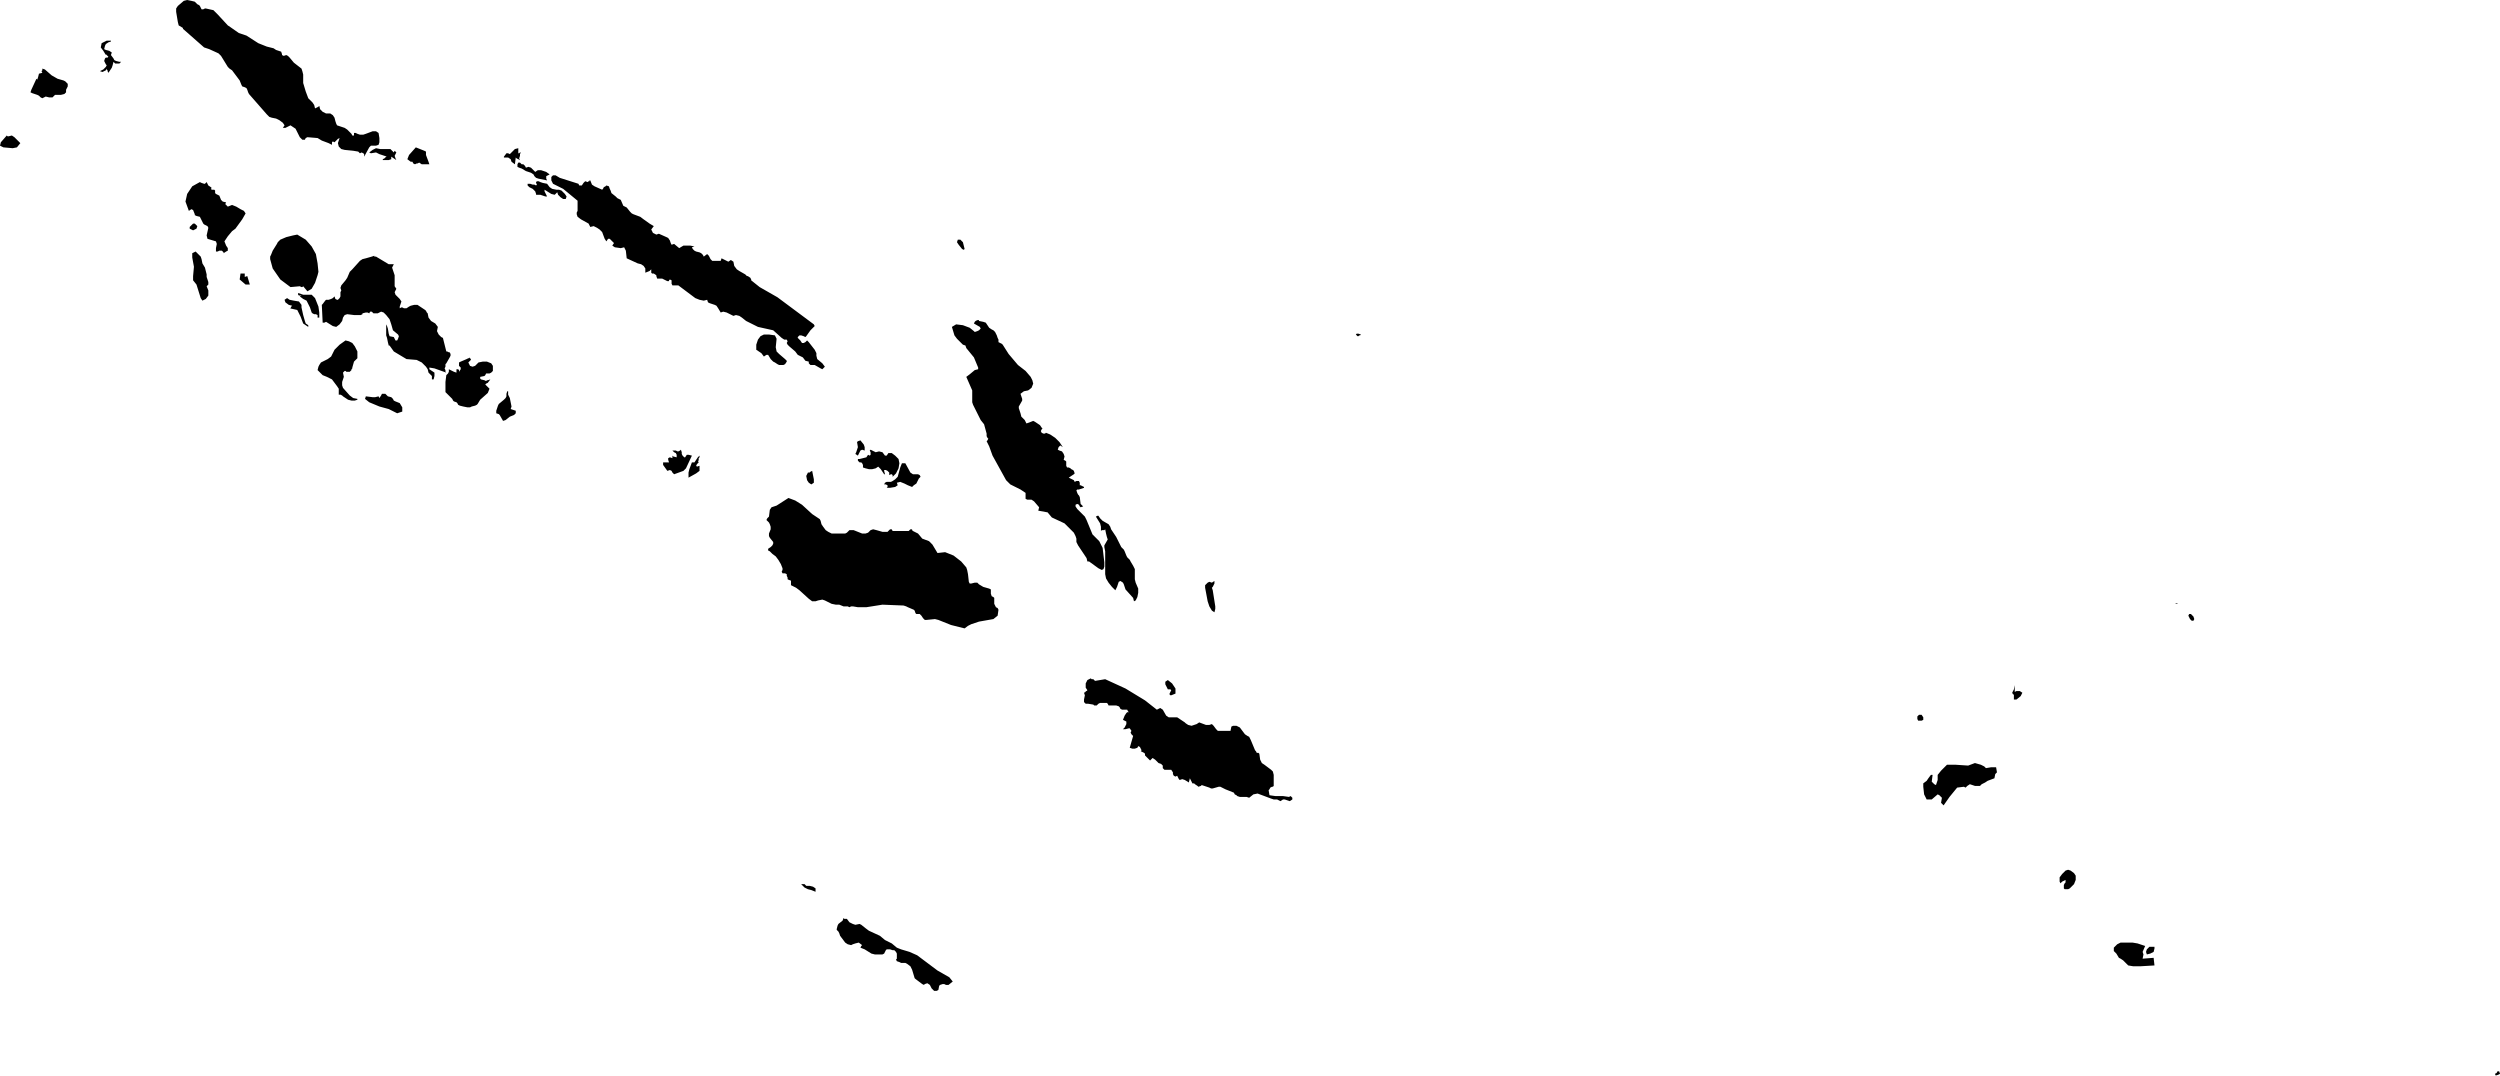 <svg xmlns="http://www.w3.org/2000/svg" viewBox="0 0 29.52 12.7"><path d="M 774.21 394.2 774.18 394.21 774.17 394.19 774.19 394.18 774.2 394.16 774.22 394.16 774.23 394.19 774.21 394.2 Z M 770.1 392.77 770.06 392.78 770.05 392.75 770.06 392.72 770.09 392.69 770.13 392.69 770.15 392.69 770.15 392.71 770.14 392.75 770.1 392.77 Z M 769.89 392.64 769.95 392.65 770.04 392.68 770.01 392.75 770.02 392.78 770.01 392.83 770.14 392.82 770.15 392.91 769.98 392.92 769.94 392.92 769.9 392.92 769.84 392.91 769.8 392.87 769.78 392.85 769.75 392.83 769.73 392.82 769.7 392.77 769.67 392.74 769.67 392.7 769.69 392.68 769.71 392.66 769.75 392.64 769.79 392.64 769.84 392.64 769.89 392.64 Z M 754.78 392.42 754.81 392.43 754.86 392.42 754.88 392.43 754.93 392.47 754.97 392.5 755.1 392.56 755.16 392.61 755.24 392.65 755.3 392.7 755.35 392.72 755.45 392.75 755.54 392.79 755.78 392.97 755.92 393.05 755.96 393.1 755.91 393.14 755.88 393.14 755.86 393.13 755.84 393.13 755.81 393.14 755.8 393.15 755.79 393.2 755.77 393.21 755.74 393.21 755.71 393.18 755.69 393.14 755.66 393.12 755.63 393.13 755.62 393.14 755.6 393.13 755.52 393.07 755.51 393.06 755.48 392.96 755.46 392.92 755.42 392.89 755.4 392.88 755.35 392.88 755.33 392.87 755.3 392.86 755.29 392.84 755.3 392.83 755.3 392.81 755.3 392.79 755.3 392.77 755.29 392.75 755.27 392.73 755.25 392.73 755.22 392.72 755.2 392.72 755.18 392.72 755.17 392.73 755.15 392.77 755.13 392.78 755.11 392.78 755.09 392.78 755.04 392.78 755 392.77 754.92 392.72 754.87 392.7 754.88 392.68 754.89 392.67 754.85 392.64 754.81 392.65 754.78 392.66 754.76 392.67 754.72 392.66 754.69 392.64 754.63 392.56 754.62 392.53 754.61 392.51 754.59 392.49 754.59 392.48 754.6 392.44 754.61 392.42 754.66 392.38 754.67 392.35 754.68 392.36 754.69 392.36 754.7 392.36 754.71 392.36 754.74 392.4 754.76 392.41 754.78 392.42 Z M 754.34 392 754.34 392.04 754.29 392.02 754.25 392.01 754.21 391.99 754.17 391.95 754.19 391.95 754.21 391.95 754.22 391.96 754.23 391.97 754.27 391.97 754.31 391.98 754.34 392 Z M 769.22 391.9 769.2 391.95 769.15 392 769.13 392.01 769.11 392.01 769.09 392.01 769.08 392 769.08 391.98 769.08 391.96 769.09 391.94 769.1 391.93 769.1 391.9 769.06 391.92 769.04 391.94 769.03 391.92 769.03 391.87 769.06 391.83 769.1 391.79 769.13 391.78 769.16 391.79 769.2 391.82 769.22 391.85 769.22 391.9 Z M 768.1 390.54 768.14 390.56 768.15 390.57 768.16 390.58 768.22 390.57 768.28 390.57 768.29 390.63 768.27 390.65 768.26 390.7 768.18 390.73 768.15 390.75 768.11 390.77 768.09 390.79 768.04 390.79 768.03 390.79 767.97 390.77 767.94 390.79 767.92 390.81 767.9 390.8 767.82 390.81 767.73 390.92 767.66 391.02 767.63 390.99 767.64 390.93 767.61 390.9 767.59 390.89 767.52 390.95 767.46 390.95 767.43 390.89 767.42 390.8 767.42 390.76 767.46 390.73 767.48 390.7 767.51 390.66 767.53 390.66 767.52 390.74 767.55 390.77 767.57 390.78 767.58 390.75 767.59 390.72 767.59 390.66 767.63 390.61 767.7 390.54 767.8 390.54 767.95 390.55 768.03 390.52 768.1 390.54 Z M 767.4 390.02 767.38 390.02 767.36 390.02 767.35 390 767.35 389.97 767.36 389.96 767.37 389.95 767.4 389.95 767.42 389.98 767.42 390.01 767.4 390.02 Z M 768.5 389.57 768.5 389.68 768.52 389.67 768.53 389.67 768.56 389.67 768.59 389.69 768.57 389.73 768.52 389.77 768.49 389.77 768.49 389.74 768.49 389.71 768.48 389.71 768.47 389.69 768.49 389.65 768.5 389.6 768.5 389.56 768.5 389.57 Z M 758.59 389.7 758.54 389.72 758.53 389.72 758.52 389.71 758.52 389.7 758.53 389.68 758.54 389.66 758.53 389.65 758.51 389.65 758.5 389.65 758.47 389.59 758.47 389.56 758.5 389.54 758.55 389.58 758.59 389.64 758.59 389.7 Z M 757.63 389.54 757.64 389.55 757.76 389.53 758 389.64 758.23 389.78 758.37 389.89 758.41 389.87 758.44 389.89 758.48 389.96 758.51 389.98 758.55 389.98 758.58 389.98 758.61 389.98 758.64 390 758.7 390.04 758.71 390.05 758.74 390.07 758.78 390.08 758.84 390.06 758.87 390.04 758.95 390.07 758.99 390.07 759.02 390.06 759.04 390.08 759.07 390.12 759.09 390.14 759.12 390.14 759.19 390.14 759.23 390.14 759.24 390.14 759.25 390.09 759.27 390.08 759.29 390.08 759.31 390.08 759.35 390.1 759.41 390.18 759.44 390.2 759.46 390.21 759.48 390.25 759.53 390.37 759.54 390.38 759.55 390.4 759.57 390.4 759.58 390.41 759.59 390.48 759.61 390.52 759.64 390.54 759.72 390.6 759.74 390.62 759.75 390.66 759.75 390.79 759.74 390.8 759.73 390.8 759.71 390.81 759.7 390.83 759.69 390.84 759.7 390.9 759.77 390.91 759.86 390.91 759.93 390.92 759.95 390.91 759.97 390.93 759.97 390.95 759.94 390.97 759.91 390.96 759.88 390.95 759.86 390.95 759.83 390.97 759.81 390.96 759.79 390.95 759.75 390.95 759.72 390.94 759.56 390.88 759.51 390.89 759.46 390.93 759.43 390.92 759.41 390.92 759.35 390.92 759.32 390.91 759.31 390.9 759.29 390.89 759.28 390.87 759.18 390.83 759.14 390.81 759.12 390.8 759.1 390.8 759.03 390.82 759.01 390.82 758.99 390.81 758.9 390.78 758.9 390.78 758.89 390.79 758.86 390.8 758.85 390.79 758.82 390.77 758.81 390.76 758.79 390.76 758.78 390.74 758.76 390.7 758.75 390.74 758.75 390.75 758.7 390.72 758.67 390.71 758.64 390.72 758.63 390.71 758.62 390.69 758.61 390.67 758.59 390.68 758.57 390.67 758.56 390.65 758.56 390.63 758.54 390.6 758.52 390.6 758.49 390.6 758.46 390.6 758.44 390.58 758.44 390.55 758.42 390.53 758.39 390.52 758.38 390.51 758.35 390.48 758.32 390.46 758.31 390.47 758.29 390.49 758.27 390.47 758.23 390.43 758.23 390.41 758.22 390.4 758.2 390.39 758.18 390.38 758.19 390.37 758.18 390.35 758.17 390.33 758.15 390.32 758.14 390.34 758.11 390.35 758.08 390.35 758.05 390.34 758.09 390.2 758.07 390.18 758.06 390.16 758.07 390.14 758.05 390.11 758.04 390.11 758 390.12 757.97 390.12 757.99 390.1 758.01 390.06 758.01 390.03 757.97 390.01 757.99 389.96 758.01 389.93 758.02 389.92 758.04 389.92 758.03 389.91 758.02 389.89 758 389.89 757.97 389.89 757.96 389.89 757.94 389.88 757.93 389.86 757.92 389.85 757.89 389.84 757.83 389.84 757.8 389.84 757.79 389.82 757.78 389.81 757.75 389.81 757.7 389.81 757.68 389.82 757.67 389.83 757.66 389.84 757.65 389.84 757.63 389.84 757.62 389.83 757.56 389.82 757.53 389.82 757.51 389.8 757.51 389.77 757.52 389.72 757.51 389.69 757.53 389.68 757.53 389.67 757.54 389.67 757.55 389.66 757.53 389.63 757.53 389.58 757.55 389.54 757.59 389.52 757.6 389.53 757.62 389.53 757.63 389.54 Z M 770.61 388.84 770.59 388.84 770.57 388.82 770.55 388.78 770.56 388.76 770.58 388.76 770.61 388.79 770.62 388.82 770.61 388.84 Z M 770.42 388.64 770.41 388.64 770.39 388.64 770.42 388.63 770.42 388.64 Z M 759.05 388.37 759.05 388.39 759.05 388.4 759.04 388.42 759.03 388.44 759.03 388.44 759.02 388.45 759.03 388.48 759.06 388.67 759.06 388.7 759.05 388.74 759.02 388.72 758.99 388.67 758.97 388.61 758.94 388.45 758.94 388.42 758.97 388.39 758.99 388.38 759.02 388.39 759.05 388.37 Z M 757.83 387.76 757.89 387.85 757.95 387.97 757.98 388 757.99 388.02 758.01 388.07 758.02 388.09 758.05 388.12 758.06 388.14 758.09 388.19 758.11 388.23 758.11 388.27 758.11 388.35 758.12 388.39 758.15 388.46 758.15 388.51 758.14 388.56 758.12 388.6 758.1 388.61 758.09 388.57 758 388.47 757.98 388.41 757.97 388.39 757.94 388.37 757.92 388.38 757.9 388.44 757.88 388.48 757.84 388.44 757.8 388.39 757.77 388.34 757.76 388.29 757.76 388.15 757.76 388.02 757.75 387.97 757.75 387.95 757.79 387.88 757.78 387.85 757.77 387.81 757.76 387.76 757.75 387.77 757.72 387.77 757.71 387.78 757.71 387.73 757.7 387.69 757.65 387.61 757.67 387.6 757.68 387.6 757.7 387.63 757.73 387.66 757.8 387.7 757.82 387.73 757.83 387.76 Z M 754.53 387.81 754.58 387.81 754.67 387.81 754.69 387.81 754.71 387.8 754.73 387.78 754.74 387.77 754.76 387.77 754.79 387.77 754.84 387.79 754.89 387.81 754.91 387.81 754.93 387.81 754.96 387.8 754.99 387.77 755.02 387.76 755.06 387.77 755.13 387.79 755.18 387.79 755.19 387.79 755.21 387.77 755.22 387.76 755.24 387.76 755.25 387.78 755.27 387.78 755.43 387.78 755.44 387.78 755.46 387.76 755.48 387.76 755.48 387.77 755.49 387.78 755.51 387.79 755.55 387.81 755.6 387.87 755.68 387.9 755.72 387.94 755.78 388.04 755.87 388.03 755.97 388.07 756.06 388.14 756.12 388.21 756.13 388.24 756.14 388.29 756.15 388.38 756.16 388.4 756.18 388.4 756.22 388.39 756.25 388.39 756.27 388.41 756.32 388.44 756.39 388.46 756.41 388.47 756.41 388.49 756.41 388.52 756.42 388.55 756.44 388.56 756.45 388.57 756.45 388.59 756.45 388.64 756.46 388.66 756.47 388.68 756.49 388.69 756.5 388.71 756.49 388.78 756.44 388.82 756.27 388.85 756.18 388.88 756.14 388.9 756.1 388.93 755.94 388.89 755.79 388.83 755.75 388.82 755.65 388.83 755.63 388.83 755.61 388.81 755.59 388.78 755.57 388.76 755.56 388.76 755.54 388.76 755.53 388.76 755.52 388.75 755.51 388.72 755.5 388.71 755.43 388.68 755.41 388.67 755.38 388.66 755.13 388.65 754.94 388.68 754.84 388.68 754.78 388.67 754.76 388.67 754.74 388.68 754.72 388.67 754.67 388.67 754.62 388.65 754.58 388.65 754.53 388.64 754.45 388.6 754.42 388.59 754.37 388.6 754.34 388.61 754.3 388.61 754.26 388.58 754.15 388.48 754.11 388.45 754.05 388.42 754.05 388.41 754.05 388.38 754.05 388.37 754.04 388.36 754.03 388.36 754.01 388.35 754.01 388.33 754 388.31 754 388.29 753.98 388.28 753.95 388.28 753.94 388.26 753.95 388.24 753.95 388.22 753.93 388.17 753.9 388.12 753.87 388.08 753.83 388.05 753.8 388.02 753.78 388.01 753.78 387.99 753.81 387.97 753.83 387.95 753.84 387.93 753.84 387.91 753.8 387.86 753.79 387.84 753.79 387.81 753.81 387.76 753.81 387.73 753.8 387.7 753.79 387.68 753.77 387.66 753.76 387.65 753.77 387.63 753.79 387.61 753.8 387.53 753.82 387.5 753.85 387.49 753.88 387.48 754.02 387.39 754.1 387.42 754.18 387.47 754.3 387.58 754.39 387.64 754.4 387.66 754.41 387.7 754.43 387.73 754.46 387.77 754.49 387.79 754.53 387.81 Z M 754.3 387.07 754.31 387.12 754.32 387.17 754.32 387.21 754.29 387.23 754.26 387.21 754.24 387.18 754.23 387.13 754.25 387.09 754.26 387.09 754.27 387.09 754.28 387.08 754.3 387.07 Z M 755.56 387.16 755.53 387.22 755.5 387.24 755.48 387.26 755.43 387.24 755.39 387.22 755.34 387.2 755.3 387.21 755.31 387.24 755.28 387.26 755.22 387.27 755.18 387.27 755.19 387.26 755.19 387.24 755.17 387.23 755.15 387.23 755.16 387.21 755.18 387.2 755.23 387.2 755.25 387.19 755.28 387.17 755.3 387.15 755.31 387.14 755.34 387.03 755.36 386.98 755.4 386.98 755.46 387.09 755.49 387.11 755.52 387.11 755.55 387.11 755.57 387.12 755.58 387.14 755.56 387.16 Z M 752.93 387.01 752.94 387.02 752.97 387.01 752.97 387.07 752.93 387.1 752.84 387.15 752.84 387.09 752.85 387.05 752.88 386.97 752.91 386.97 752.95 386.91 752.97 386.89 752.97 386.9 752.97 386.91 752.96 386.92 752.96 386.92 752.96 386.95 752.95 386.95 752.96 386.97 752.94 386.99 752.93 387.01 Z M 755.01 386.83 755.05 386.85 755.09 386.84 755.13 386.85 755.16 386.89 755.18 386.89 755.2 386.86 755.24 386.86 755.28 386.89 755.32 386.93 755.33 386.98 755.32 387.04 755.29 387.1 755.25 387.14 755.25 387.12 755.24 387.11 755.23 387.11 755.21 387.12 755.21 387.09 755.19 387.07 755.17 387.06 755.15 387.06 755.15 387.07 755.16 387.11 755.15 387.11 755.11 387.05 755.08 387.02 755.05 387.04 755.01 387.05 754.97 387.05 754.93 387.04 754.9 387.03 754.9 387.02 754.9 387 754.89 386.98 754.88 386.97 754.86 386.97 754.85 386.96 754.84 386.95 754.84 386.93 754.86 386.93 754.9 386.92 754.94 386.91 754.96 386.88 754.98 386.89 754.99 386.88 754.99 386.86 754.99 386.85 754.98 386.83 754.99 386.82 754.99 386.82 755.01 386.83 Z M 752.75 386.82 752.76 386.85 752.76 386.87 752.77 386.89 752.79 386.91 752.8 386.91 752.82 386.88 752.84 386.88 752.88 386.89 752.81 387.04 752.78 387.07 752.67 387.11 752.65 387.09 752.64 387.07 752.62 387.06 752.59 387.07 752.54 387 752.54 386.97 752.61 386.97 752.6 386.94 752.6 386.92 752.62 386.91 752.65 386.92 752.65 386.89 752.66 386.9 752.7 386.91 752.7 386.88 752.69 386.86 752.67 386.85 752.65 386.83 752.69 386.83 752.71 386.84 752.72 386.84 752.74 386.83 752.75 386.82 Z M 754.92 386.79 754.92 386.83 754.89 386.82 754.87 386.83 754.84 386.89 754.81 386.87 754.82 386.85 754.83 386.82 754.84 386.79 754.83 386.73 754.84 386.72 754.87 386.71 754.91 386.76 754.92 386.79 Z M 749.33 386.2 749.35 386.22 749.36 386.24 749.38 386.25 749.43 386.27 749.46 386.32 749.46 386.37 749.4 386.39 749.38 386.38 749.3 386.34 749.19 386.31 749.07 386.26 749.02 386.22 749.03 386.19 749.11 386.2 749.14 386.2 749.18 386.19 749.19 386.21 749.21 386.18 749.22 386.16 749.24 386.16 749.26 386.16 749.27 386.17 749.28 386.18 749.29 386.19 749.33 386.2 Z M 750.68 386.47 750.65 386.48 750.61 386.41 750.6 386.4 750.57 386.39 750.57 386.36 750.59 386.3 750.6 386.28 750.66 386.23 750.68 386.21 750.69 386.19 750.69 386.16 750.7 386.13 750.71 386.13 750.71 386.17 750.73 386.21 750.74 386.26 750.75 386.31 750.74 386.34 750.8 386.36 750.8 386.39 750.79 386.4 750.78 386.41 750.73 386.43 750.68 386.47 Z M 750.26 385.83 750.29 385.84 750.32 385.83 750.34 385.81 750.36 385.79 750.41 385.78 750.46 385.78 750.51 385.8 750.53 385.83 750.53 385.88 750.53 385.89 750.51 385.91 750.49 385.92 750.47 385.92 750.45 385.92 750.44 385.94 750.43 385.95 750.38 385.96 750.38 385.98 750.39 385.99 750.43 386 750.45 386.01 750.46 386 750.47 386 750.5 385.99 750.47 386.03 750.45 386.04 750.44 386.05 750.49 386.1 750.47 386.15 750.38 386.23 750.35 386.28 750.34 386.29 750.32 386.3 750.28 386.31 750.26 386.32 750.23 386.32 750.18 386.31 750.14 386.3 750.12 386.29 750.11 386.27 750.1 386.26 750.07 386.25 750.06 386.24 750.05 386.22 750.04 386.21 749.98 386.15 749.97 386.14 749.97 386.02 749.98 385.94 749.99 385.93 750 385.92 750.01 385.9 750.01 385.87 750.07 385.9 750.1 385.91 750.1 385.87 750.12 385.87 750.13 385.88 750.13 385.9 750.15 385.87 750.15 385.85 750.13 385.83 750.13 385.79 750.15 385.78 750.22 385.75 750.24 385.74 750.25 385.74 750.25 385.73 750.27 385.75 750.27 385.76 750.25 385.78 750.24 385.79 750.25 385.81 750.26 385.83 Z M 748.86 385.88 748.85 385.89 748.84 385.9 748.83 385.9 748.82 385.9 748.81 385.9 748.8 385.9 748.79 385.89 748.78 385.89 748.77 385.9 748.76 385.91 748.77 385.96 748.75 386.02 748.75 386.06 748.76 386.09 748.84 386.18 748.88 386.21 748.93 386.22 748.93 386.23 748.9 386.24 748.86 386.24 748.82 386.23 748.79 386.21 748.76 386.19 748.75 386.18 748.73 386.17 748.71 386.17 748.71 386.14 748.71 386.12 748.71 386.1 748.69 386.07 748.63 385.99 748.61 385.98 748.57 385.96 748.52 385.94 748.48 385.9 748.46 385.88 748.47 385.84 748.48 385.82 748.5 385.79 748.52 385.78 748.58 385.75 748.62 385.72 748.66 385.64 748.72 385.58 748.79 385.53 748.83 385.54 748.87 385.56 748.9 385.6 748.93 385.66 748.93 385.72 748.93 385.74 748.89 385.78 748.87 385.85 748.87 385.86 748.86 385.87 748.86 385.88 Z M 753.91 385.69 753.98 385.75 754 385.77 754 385.78 753.98 385.81 753.96 385.82 753.94 385.82 753.91 385.82 753.89 385.81 753.86 385.79 753.84 385.78 753.81 385.75 753.78 385.7 753.76 385.7 753.73 385.72 753.7 385.68 753.67 385.66 753.64 385.64 753.64 385.58 753.66 385.52 753.69 385.48 753.73 385.46 753.79 385.46 753.86 385.47 753.88 385.51 753.87 385.61 753.88 385.66 753.91 385.69 Z M 760.75 385.48 760.74 385.48 760.72 385.46 760.73 385.45 760.75 385.45 760.78 385.46 760.77 385.47 760.76 385.47 760.75 385.48 Z M 756.44 385.41 756.46 385.43 756.48 385.47 756.49 385.5 756.5 385.52 756.5 385.54 756.5 385.55 756.54 385.57 756.55 385.58 756.62 385.69 756.73 385.82 756.82 385.89 756.88 385.96 756.9 386 756.91 386.04 756.89 386.09 756.85 386.12 756.8 386.13 756.76 386.16 756.77 386.19 756.78 386.22 756.78 386.24 756.74 386.31 756.74 386.33 756.75 386.36 756.76 386.39 756.77 386.43 756.81 386.47 756.82 386.49 756.83 386.51 756.86 386.5 756.91 386.48 756.93 386.49 756.99 386.53 757.01 386.56 757.02 386.57 757.01 386.58 757 386.6 757.01 386.62 757.03 386.63 757.05 386.63 757.06 386.62 757.06 386.62 757.11 386.64 757.17 386.68 757.22 386.73 757.26 386.79 757.23 386.77 757.21 386.79 757.2 386.82 757.22 386.83 757.25 386.84 757.27 386.87 757.28 386.9 757.27 386.94 757.29 386.95 757.3 386.96 757.3 386.98 757.3 387.01 757.31 387.03 757.32 387.03 757.33 387.03 757.35 387.04 757.36 387.05 757.38 387.06 757.39 387.07 757.4 387.1 757.39 387.11 757.33 387.15 757.37 387.17 757.39 387.18 757.4 387.2 757.42 387.19 757.45 387.19 757.46 387.21 757.46 387.24 757.47 387.24 757.51 387.26 757.51 387.27 757.45 387.29 757.43 387.29 757.42 387.3 757.43 387.33 757.44 387.35 757.45 387.36 757.46 387.38 757.47 387.46 757.5 387.49 757.47 387.5 757.46 387.49 757.45 387.47 757.43 387.46 757.41 387.47 757.41 387.49 757.43 387.52 757.52 387.61 757.54 387.65 757.61 387.82 757.63 387.84 757.65 387.86 757.69 387.9 757.73 387.98 757.75 388.15 757.75 388.2 757.74 388.23 757.72 388.24 757.68 388.22 757.57 388.14 757.55 388.14 757.54 388.1 757.52 388.07 757.44 387.95 757.43 387.93 757.42 387.91 757.42 387.87 757.41 387.84 757.39 387.8 757.28 387.69 757.13 387.62 757.08 387.56 756.97 387.54 756.98 387.5 756.92 387.43 756.89 387.41 756.88 387.41 756.84 387.41 756.82 387.4 756.82 387.39 756.82 387.35 756.82 387.33 756.76 387.29 756.64 387.23 756.59 387.18 756.43 386.89 756.39 386.78 756.36 386.72 756.37 386.71 756.38 386.69 756.37 386.68 756.36 386.66 756.36 386.63 756.33 386.52 756.29 386.47 756.2 386.29 756.19 386.26 756.19 386.14 756.19 386.12 756.12 385.96 756.16 385.93 756.22 385.88 756.26 385.87 756.26 385.85 756.21 385.73 756.12 385.62 756.11 385.59 756.08 385.58 756.01 385.51 755.98 385.47 755.95 385.37 756 385.34 756.08 385.35 756.16 385.38 756.21 385.42 756.22 385.43 756.25 385.42 756.27 385.41 756.29 385.39 756.28 385.37 756.21 385.33 756.22 385.31 756.23 385.3 756.25 385.29 756.27 385.29 756.27 385.3 756.32 385.31 756.35 385.32 756.39 385.38 756.42 385.4 756.44 385.41 Z M 748.35 385.35 748.35 385.37 748.29 385.33 748.26 385.25 748.22 385.17 748.13 385.15 748.14 385.15 748.15 385.13 748.16 385.12 748.12 385.11 748.08 385.08 748.07 385.05 748.1 385.03 748.13 385.05 748.18 385.06 748.24 385.07 748.27 385.11 748.27 385.14 748.29 385.23 748.31 385.3 748.32 385.33 748.35 385.35 Z M 748.23 384.97 748.29 384.99 748.34 384.99 748.39 384.99 748.43 385.03 748.45 385.08 748.47 385.13 748.48 385.2 748.48 385.26 748.46 385.26 748.46 385.23 748.44 385.22 748.42 385.22 748.4 385.21 748.39 385.2 748.37 385.14 748.35 385.1 748.33 385.06 748.29 385.04 748.25 385.01 748.27 385 748.24 385 748.23 384.99 748.23 384.98 748.23 384.97 Z M 747.6 384.74 747.6 384.78 747.63 384.77 747.66 384.87 747.61 384.87 747.54 384.81 747.55 384.74 747.6 384.74 Z M 749.43 385.04 749.45 385.07 749.44 385.1 749.43 385.13 749.43 385.15 749.45 385.14 749.46 385.14 749.48 385.15 749.5 385.15 749.51 385.15 749.54 385.13 749.56 385.12 749.6 385.11 749.64 385.11 749.67 385.13 749.73 385.17 749.74 385.18 749.75 385.2 749.76 385.21 749.77 385.26 749.8 385.3 749.85 385.33 749.88 385.37 749.87 385.42 749.88 385.44 749.89 385.46 749.92 385.49 749.94 385.5 749.95 385.54 749.97 385.62 749.98 385.66 749.99 385.66 750.01 385.67 750.02 385.67 750.03 385.69 750.03 385.71 750.02 385.73 749.98 385.8 749.97 385.81 749.97 385.84 749.96 385.86 749.97 385.88 749.97 385.9 749.98 385.91 749.84 385.86 749.78 385.85 749.78 385.87 749.81 385.89 749.84 385.91 749.84 385.95 749.83 385.99 749.81 385.99 749.81 385.95 749.79 385.93 749.78 385.92 749.77 385.91 749.76 385.87 749.74 385.84 749.69 385.79 749.63 385.76 749.51 385.75 749.46 385.72 749.36 385.66 749.31 385.59 749.3 385.59 749.29 385.55 749.28 385.5 749.27 385.47 749.27 385.34 749.28 385.36 749.29 385.39 749.3 385.45 749.31 385.48 749.36 385.49 749.37 385.51 749.38 385.53 749.4 385.53 749.41 385.51 749.42 385.48 749.41 385.46 749.35 385.41 749.33 385.34 749.31 385.28 749.27 385.23 749.24 385.2 749.21 385.19 749.19 385.2 749.17 385.21 749.13 385.21 749.12 385.21 749.1 385.19 749.08 385.19 749.07 385.21 749.05 385.2 749.03 385.2 748.99 385.21 748.99 385.22 748.97 385.23 748.96 385.23 748.89 385.23 748.81 385.22 748.78 385.23 748.76 385.26 748.75 385.3 748.72 385.34 748.68 385.37 748.64 385.36 748.56 385.31 748.54 385.32 748.52 385.32 748.51 385.11 748.52 385.1 748.55 385.06 748.56 385.05 748.59 385.05 748.62 385.04 748.64 385.03 748.66 385.01 748.67 385.04 748.69 385.05 748.7 385.05 748.72 385.03 748.73 385.01 748.73 384.96 748.74 384.94 748.73 384.91 748.74 384.88 748.79 384.82 748.81 384.79 748.84 384.72 748.87 384.69 748.96 384.59 748.99 384.57 749.03 384.56 749.1 384.54 749.13 384.53 749.13 384.54 749.13 384.54 749.14 384.54 749.15 384.54 749.3 384.63 749.36 384.63 749.34 384.67 749.35 384.7 749.36 384.73 749.37 384.76 749.37 384.85 749.37 384.89 749.39 384.92 749.37 384.96 749.38 384.99 749.43 385.04 Z M 747.14 385.04 747.1 385.06 747.08 385.03 747.03 384.87 746.99 384.82 746.99 384.77 747 384.66 746.98 384.55 746.98 384.5 747.02 384.48 747.05 384.51 747.08 384.54 747.09 384.57 747.1 384.62 747.13 384.67 747.14 384.71 747.15 384.75 747.15 384.78 747.17 384.84 747.17 384.87 747.15 384.89 747.17 384.94 747.17 385 747.14 385.04 Z M 756.1 384.45 756.09 384.46 756.07 384.45 756.03 384.4 756.01 384.37 756.02 384.34 756.05 384.34 756.06 384.35 756.08 384.37 756.1 384.45 Z M 748.43 384.85 748.39 384.92 748.34 384.95 748.29 384.89 748.28 384.9 748.27 384.9 748.25 384.89 748.14 384.9 748.02 384.81 747.93 384.68 747.9 384.57 747.9 384.54 747.91 384.52 747.93 384.47 747.98 384.39 747.99 384.37 748.02 384.34 748.09 384.31 748.17 384.29 748.22 384.28 748.32 384.34 748.39 384.42 748.44 384.51 748.46 384.62 748.47 384.72 748.46 384.76 748.43 384.85 Z M 747.03 384.21 746.99 384.23 746.95 384.21 746.95 384.19 746.97 384.17 746.99 384.15 747.01 384.15 747.02 384.16 747.04 384.18 747.03 384.21 Z M 747.15 383.66 747.16 383.68 747.17 383.7 747.2 383.72 747.21 383.73 747.2 383.74 747.21 383.75 747.24 383.75 747.25 383.76 747.25 383.77 747.25 383.79 747.26 383.8 747.28 383.81 747.3 383.82 747.32 383.87 747.34 383.89 747.38 383.9 747.37 383.92 747.4 383.95 747.45 383.93 747.5 383.95 747.55 383.98 747.59 384 747.61 384.03 747.57 384.1 747.49 384.21 747.45 384.24 747.4 384.3 747.36 384.36 747.38 384.41 747.4 384.44 747.4 384.47 747.38 384.48 747.35 384.5 747.35 384.49 747.33 384.47 747.3 384.47 747.28 384.48 747.26 384.48 747.26 384.44 747.27 384.39 747.26 384.36 747.16 384.33 747.15 384.29 747.17 384.2 747.16 384.18 747.14 384.17 747.12 384.16 747.11 384.15 747.08 384.09 747.07 384.07 747.03 384.06 747.03 384.06 747.01 384.05 747.01 384.05 747.01 384.04 746.99 383.99 746.97 383.98 746.94 384 746.9 383.89 746.92 383.8 746.98 383.71 747.07 383.66 747.09 383.67 747.12 383.68 747.13 383.68 747.15 383.66 Z M 751.17 383.68 751.2 383.72 751.23 383.74 751.28 383.75 751.31 383.75 751.34 383.76 751.38 383.8 751.4 383.83 751.39 383.86 751.36 383.86 751.33 383.84 751.3 383.81 751.29 383.78 751.26 383.81 751.22 383.8 751.14 383.75 751.14 383.77 751.17 383.83 751.15 383.83 751.09 383.81 751.04 383.81 751.04 383.8 751.03 383.77 751 383.74 750.96 383.72 750.95 383.71 750.94 383.7 750.94 383.68 750.95 383.68 750.97 383.68 751 383.69 751.01 383.69 751.02 383.69 751.04 383.7 751.05 383.69 751.04 383.67 751.04 383.66 751.05 383.65 751.07 383.65 751.09 383.66 751.12 383.67 751.17 383.68 Z M 751.55 383.7 751.58 383.7 751.6 383.67 751.62 383.65 751.65 383.66 751.66 383.65 751.67 383.65 751.67 383.64 751.68 383.64 751.7 383.69 751.73 383.71 751.82 383.75 751.83 383.74 751.84 383.72 751.86 383.71 751.87 383.7 751.9 383.71 751.91 383.74 751.92 383.76 751.93 383.79 751.98 383.83 752 383.85 752.02 383.86 752.04 383.87 752.07 383.94 752.11 383.96 752.15 384.01 752.17 384.03 752.19 384.04 752.27 384.07 752.31 384.1 752.38 384.15 752.43 384.18 752.4 384.22 752.42 384.26 752.46 384.28 752.49 384.27 752.58 384.31 752.6 384.32 752.62 384.35 752.63 384.38 752.64 384.4 752.67 384.39 752.73 384.44 752.78 384.41 752.82 384.41 752.86 384.41 752.91 384.42 752.88 384.43 752.89 384.45 752.91 384.47 752.93 384.48 752.97 384.49 752.99 384.5 753.01 384.52 753.02 384.54 753.06 384.51 753.08 384.53 753.1 384.57 753.12 384.59 753.19 384.59 753.22 384.59 753.23 384.56 753.27 384.58 753.29 384.59 753.31 384.6 753.34 384.58 753.37 384.6 753.38 384.65 753.41 384.69 753.44 384.71 753.51 384.75 753.53 384.77 753.54 384.77 753.57 384.79 753.57 384.79 753.58 384.81 753.58 384.82 753.68 384.9 753.89 385.02 754.32 385.34 754.33 385.36 754.28 385.41 754.23 385.48 754.22 385.49 754.2 385.48 754.17 385.47 754.15 385.47 754.13 385.49 754.13 385.5 754.16 385.53 754.18 385.56 754.2 385.56 754.22 385.55 754.24 385.53 754.26 385.55 754.33 385.64 754.35 385.68 754.35 385.71 754.36 385.75 754.42 385.8 754.45 385.84 754.42 385.87 754.4 385.86 754.33 385.82 754.32 385.82 754.29 385.82 754.28 385.82 754.27 385.81 754.26 385.8 754.26 385.78 754.22 385.77 754.19 385.73 754.15 385.71 754.13 385.7 754.1 385.66 754.03 385.6 754.01 385.58 754 385.56 754.01 385.54 754 385.52 753.97 385.52 753.94 385.5 753.84 385.41 753.66 385.37 753.58 385.33 753.52 385.3 753.47 385.26 753.44 385.24 753.4 385.23 753.37 385.24 753.29 385.2 753.25 385.19 753.22 385.2 753.19 385.15 753.17 385.12 753.15 385.11 753.12 385.1 753.09 385.09 753.07 385.08 753.06 385.05 753.02 385.06 752.97 385.05 752.92 385.03 752.72 384.88 752.7 384.88 752.67 384.88 752.65 384.88 752.64 384.86 752.64 384.84 752.64 384.83 752.64 384.82 752.62 384.81 752.61 384.82 752.61 384.83 752.59 384.83 752.53 384.8 752.52 384.8 752.49 384.8 752.47 384.8 752.47 384.8 752.46 384.77 752.46 384.76 752.43 384.74 752.41 384.74 752.4 384.73 752.4 384.69 752.38 384.71 752.33 384.73 752.33 384.68 752.31 384.65 752.28 384.63 752.24 384.62 752.11 384.56 752.1 384.47 752.08 384.43 752.04 384.44 751.97 384.43 751.94 384.41 751.96 384.38 751.93 384.35 751.91 384.33 751.89 384.33 751.87 384.36 751.85 384.33 751.82 384.25 751.79 384.22 751.76 384.2 751.72 384.18 751.68 384.19 751.66 384.15 751.57 384.1 751.53 384.07 751.52 384.04 751.52 384.02 751.53 384 751.53 383.97 751.53 383.88 751.36 383.74 751.24 383.68 751.22 383.64 751.22 383.6 751.24 383.58 751.27 383.58 751.32 383.61 751.54 383.68 751.55 383.7 Z M 750.91 383.47 750.92 383.49 750.95 383.48 750.98 383.49 751.03 383.54 751.06 383.52 751.1 383.52 751.16 383.54 751.2 383.57 751.18 383.58 751.16 383.59 751.16 383.62 751.17 383.64 751.07 383.62 751.04 383.61 751.02 383.59 751.01 383.57 750.98 383.55 750.92 383.53 750.87 383.5 750.84 383.49 750.82 383.48 750.82 383.45 750.83 383.43 750.85 383.43 750.87 383.45 750.89 383.45 750.91 383.47 Z M 749.15 383.26 749.2 383.27 749.27 383.27 749.32 383.27 749.36 383.31 749.37 383.29 749.39 383.31 749.38 383.33 749.37 383.35 749.38 383.38 749.39 383.4 749.33 383.36 749.33 383.39 749.3 383.4 749.23 383.4 749.23 383.39 749.25 383.38 749.27 383.36 749.28 383.36 749.19 383.33 749.17 383.32 749.15 383.31 749.09 383.32 749.07 383.31 749.11 383.28 749.15 383.26 Z M 750.83 383.26 750.83 383.32 750.84 383.32 750.85 383.31 750.86 383.31 750.85 383.33 750.85 383.35 750.84 383.38 750.85 383.4 750.81 383.38 750.8 383.37 750.79 383.45 750.75 383.42 750.74 383.39 750.71 383.37 750.66 383.37 750.66 383.36 750.69 383.32 750.71 383.32 750.73 383.33 750.79 383.27 750.83 383.26 Z M 749.77 383.42 749.78 383.45 749.72 383.45 749.69 383.45 749.66 383.43 749.64 383.44 749.63 383.44 749.61 383.45 749.59 383.44 749.58 383.42 749.56 383.42 749.52 383.39 749.54 383.34 749.62 383.25 749.72 383.29 749.74 383.3 749.74 383.34 749.77 383.42 Z M 744.85 383.11 744.88 383.13 744.91 383.16 744.93 383.18 744.95 383.2 744.91 383.25 744.86 383.26 744.75 383.25 744.71 383.23 744.72 383.19 744.79 383.11 744.8 383.12 744.81 383.12 744.85 383.11 Z M 745.39 382.44 745.46 382.46 745.48 382.47 745.51 382.5 745.51 382.53 745.49 382.57 745.49 382.6 745.47 382.62 745.43 382.63 745.39 382.63 745.36 382.63 745.33 382.66 745.29 382.66 745.25 382.65 745.21 382.67 745.19 382.66 745.17 382.64 745.15 382.63 745.09 382.61 745.07 382.6 745.08 382.57 745.14 382.44 745.15 382.45 745.16 382.42 745.17 382.38 745.21 382.37 745.2 382.35 745.21 382.34 745.21 382.32 745.24 382.33 745.32 382.4 745.39 382.44 Z M 746.03 382.13 746.02 382.16 746.05 382.2 746.06 382.22 746.08 382.23 746.12 382.24 746.14 382.24 746.12 382.26 746.09 382.26 746.07 382.26 746.05 382.24 746.04 382.28 746.03 382.31 746.01 382.34 745.99 382.37 745.98 382.35 745.98 382.34 745.97 382.33 745.97 382.32 745.96 382.34 745.94 382.35 745.92 382.36 745.89 382.35 745.93 382.33 745.96 382.3 745.97 382.28 745.96 382.27 745.95 382.25 745.94 382.23 745.95 382.2 745.96 382.19 745.98 382.19 745.99 382.18 745.98 382.17 745.96 382.15 745.96 382.16 745.93 382.11 745.9 382.07 745.91 382.02 745.97 381.99 746.02 381.99 746.02 382 745.99 382.01 745.96 382.03 745.95 382.05 745.94 382.09 745.96 382.1 746 382.11 746.03 382.13 Z M 747.09 381.62 747.11 381.62 747.13 381.61 747.14 381.61 747.23 381.63 747.28 381.68 747.4 381.81 747.43 381.83 747.53 381.9 747.62 381.93 747.76 382.02 747.86 382.06 747.94 382.08 747.97 382.1 748 382.11 748.03 382.12 748.04 382.15 748.04 382.16 748.06 382.17 748.09 382.16 748.11 382.17 748.13 382.19 748.18 382.25 748.27 382.32 748.28 382.35 748.29 382.39 748.29 382.49 748.32 382.59 748.35 382.67 748.38 382.7 748.4 382.72 748.42 382.75 748.43 382.79 748.47 382.77 748.48 382.76 748.49 382.8 748.52 382.83 748.56 382.85 748.61 382.85 748.64 382.87 748.66 382.9 748.67 382.94 748.68 382.97 748.69 382.99 748.72 383 748.78 383.02 748.81 383.04 748.83 383.06 748.86 383.09 748.87 383.11 748.89 383.11 748.89 383.08 748.91 383.08 748.93 383.09 748.96 383.1 749 383.1 749.03 383.09 749.11 383.06 749.15 383.06 749.18 383.08 749.19 383.14 749.19 383.19 749.18 383.22 749.15 383.23 749.09 383.23 749.07 383.25 749.01 383.36 749.01 383.33 749 383.32 748.98 383.31 748.96 383.32 748.94 383.3 748.88 383.29 748.78 383.28 748.74 383.27 748.71 383.24 748.7 383.2 748.72 383.14 748.7 383.15 748.69 383.16 748.66 383.19 748.64 383.18 748.63 383.19 748.63 383.22 748.59 383.2 748.51 383.17 748.46 383.14 748.34 383.13 748.32 383.14 748.31 383.16 748.28 383.16 748.25 383.13 748.22 383.07 748.2 383.03 748.17 383.01 748.14 382.99 748.12 383 748.08 383.02 748.05 383.02 748.07 382.99 748.05 382.96 748.01 382.93 747.97 382.91 747.92 382.9 747.89 382.89 747.86 382.86 747.65 382.62 747.64 382.6 747.63 382.57 747.62 382.55 747.6 382.54 747.57 382.53 747.56 382.51 747.54 382.46 747.45 382.34 747.42 382.32 747.4 382.3 747.32 382.17 747.29 382.14 747.18 382.09 747.15 382.08 747.12 382.07 746.87 381.85 746.87 381.84 746.82 381.81 746.81 381.77 746.79 381.65 746.79 381.61 746.81 381.58 746.88 381.52 746.92 381.51 746.97 381.52 747.01 381.53 747.04 381.56 747.06 381.57 747.07 381.58 747.08 381.6 747.09 381.62 Z" fill-rule="evenodd" id="Solomon Islands" transform="translate(-744.71,-381.51) "/></svg>